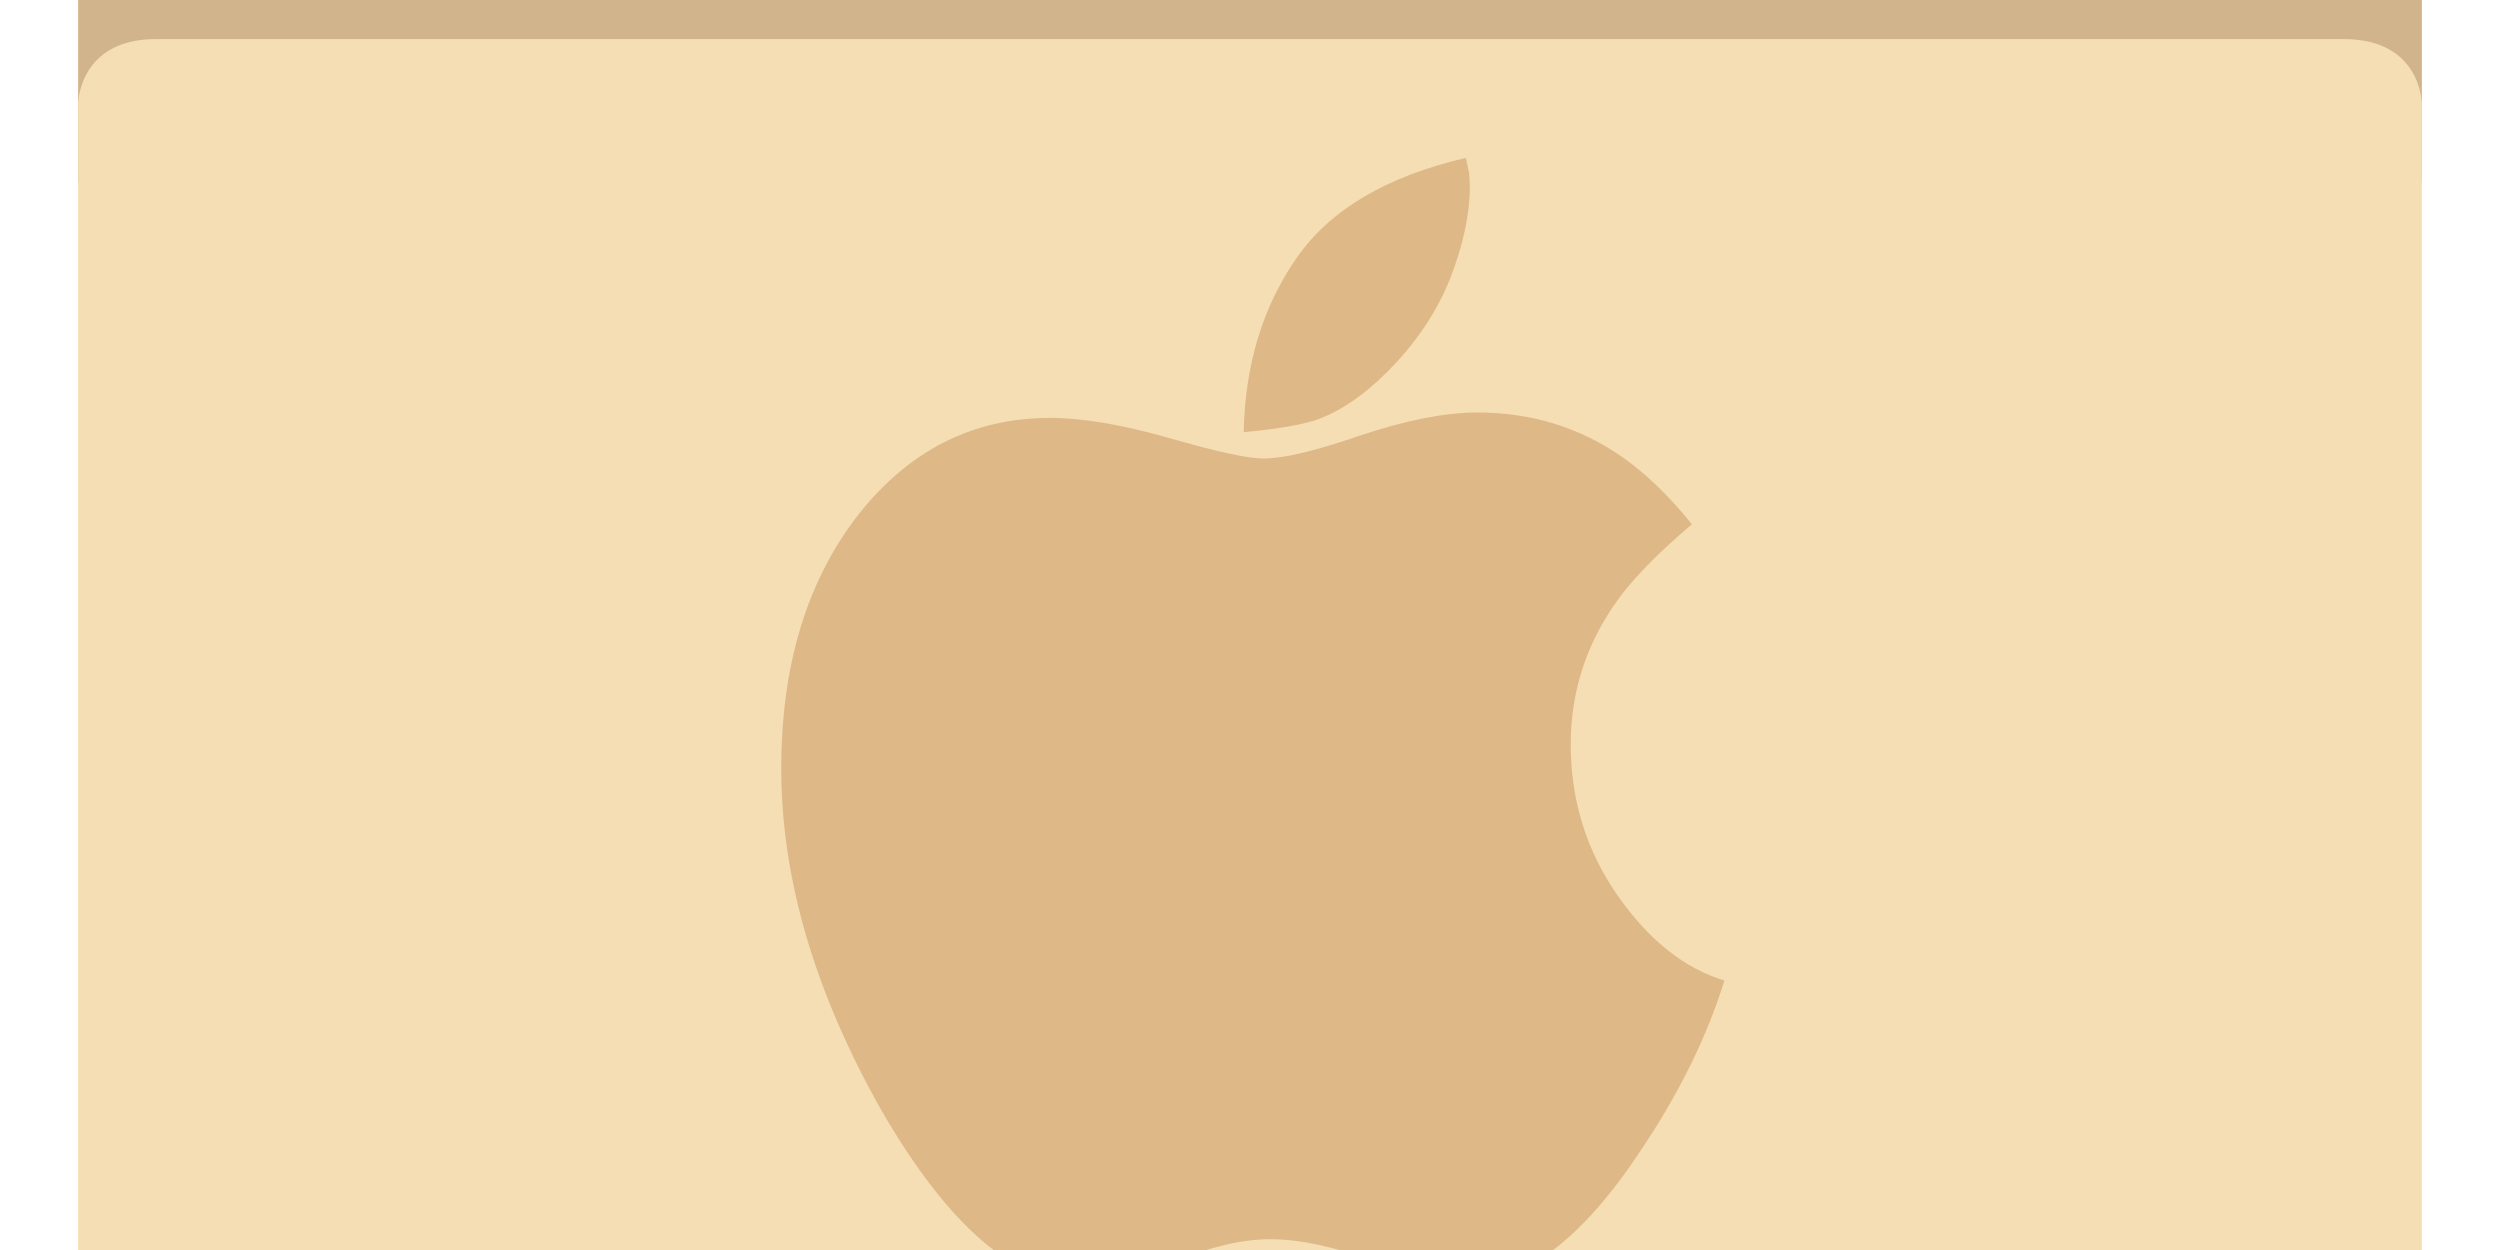 <svg 
	id="apple-empty-icon" 
	xmlns:svg="http://www.w3.org/2000/svg" 
	xmlns="http://www.w3.org/2000/svg" 
	viewBox="0 16 48 24">
	
	<style>
		.folder-top {
			fill: tan;
		}
		.folder-body {
			fill: wheat;
		}
		.folder-icon {
			fill: burlywood;
		}
	</style>

	<g class="folder-top" transform="translate(0 1.5)">
		<path d="M 43.5,11.5 H 21 L 16.5,7 h -12 c -3,0 -3,0 -3,3 v 8 h 45 v -3.5 c 0,0 0,-3 -3,-3 z" />
	</g>

	<g class="folder-body">
		<path id="folder-cover" d="M 3,16.75 C 1.5,16.75 1.5,18 1.5,18 v 25.75 c 0,2.25 0,2 3,2 h 39 c 3,0 3,0.25 3,-2 V 18 c 0,0 0,-1.25 -1.5,-1.25 z" />
	</g>
	
	<g class="folder-icon" transform="translate(15, 39), scale(.013, -0.013)">
		<path d="M1393 321q-39 -125 -123 -250q-129 -196 -257 -196q-49 0 -140 32q-86 32 -151 32q-61 0 -142 -33q-81 -34 -132 -34q-152 0 -301 259q-147 261 -147 503q0 228 113 374q113 144 284 144q72 0 177 -30q104 -30 138 -30q45 0 143 34q102 34 173 34q119 0 213 -65 q52 -36 104 -100q-79 -67 -114 -118q-65 -94 -65 -207q0 -124 69 -223t158 -126zM1017 1494q0 -61 -29 -136q-30 -75 -93 -138q-54 -54 -108 -72q-37 -11 -104 -17q3 149 78 257q74 107 250 148q1 -3 2.5 -11t2.5 -11q0 -4 0.5 -10t0.5 -10z" />
	</g>
</svg>